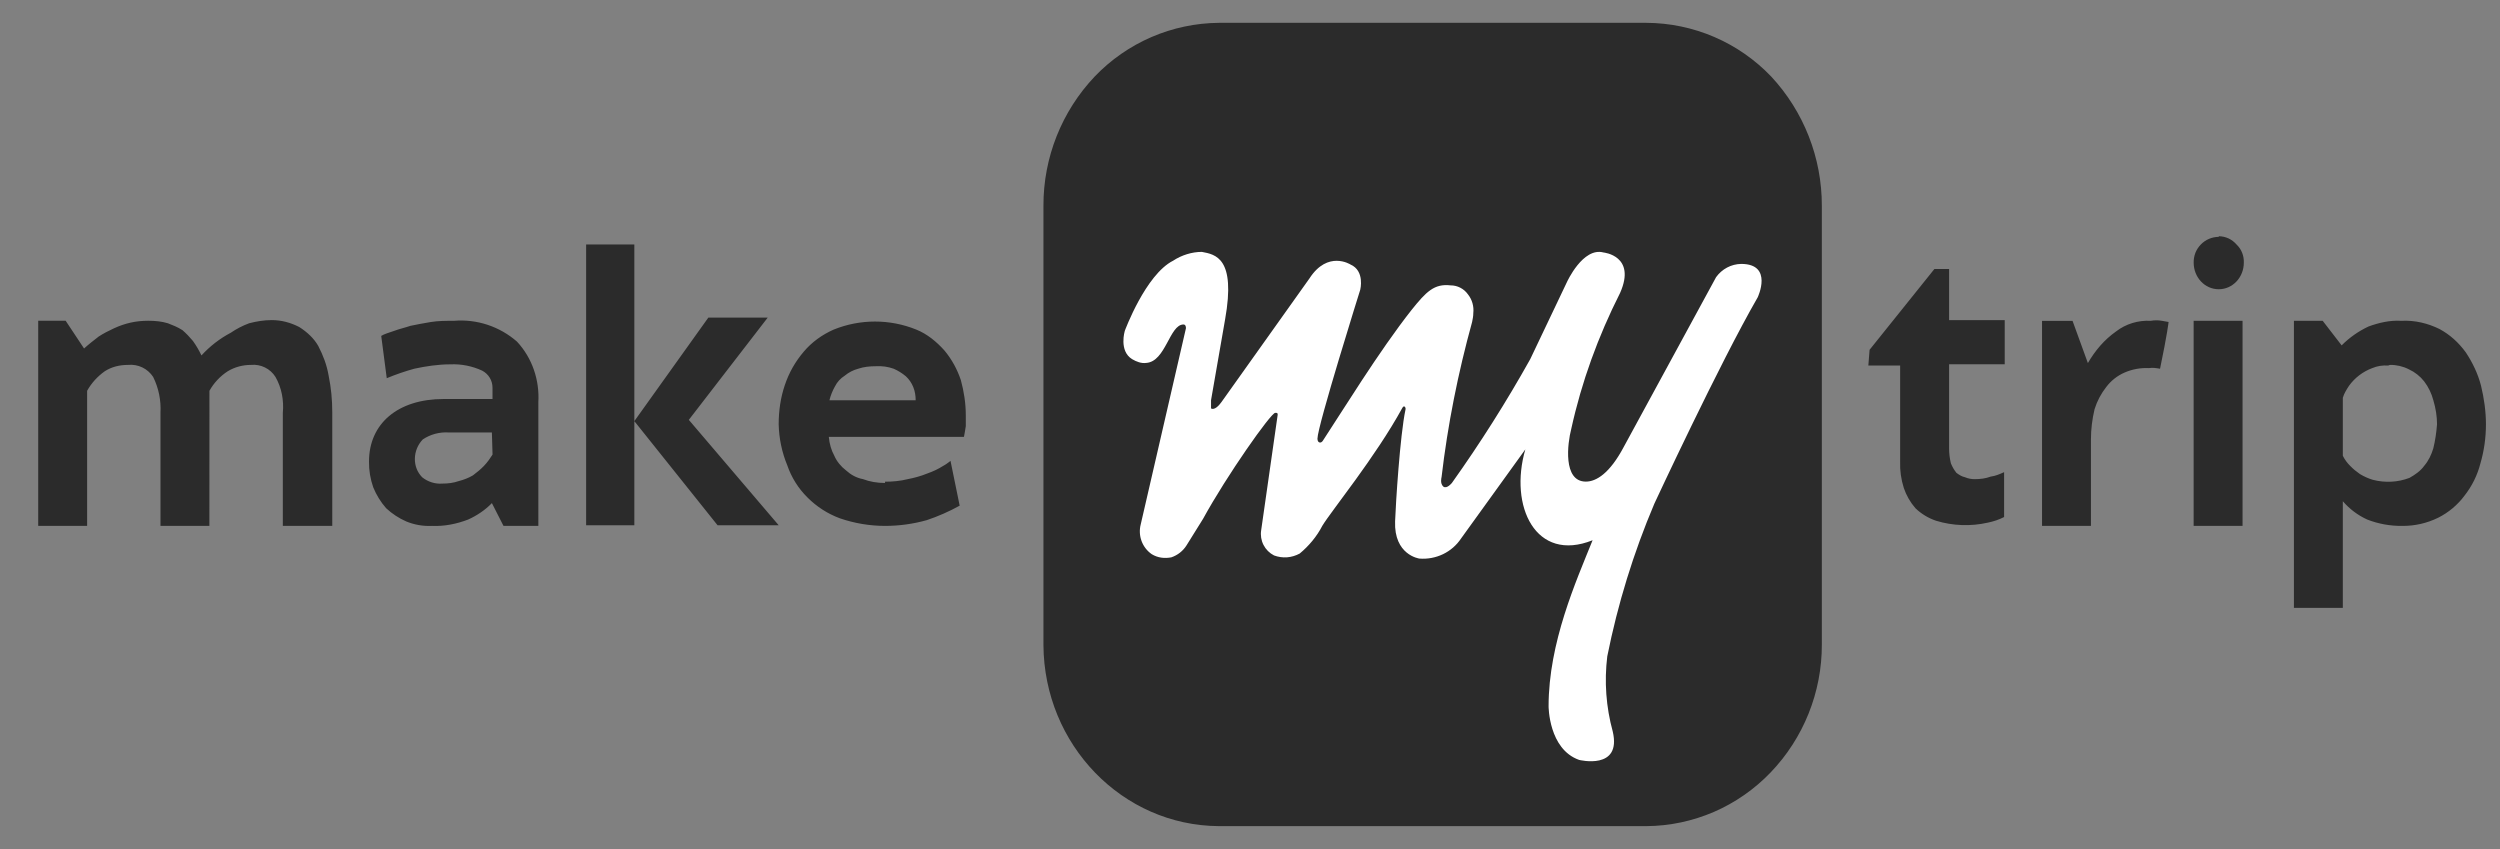 <svg width="53" height="18" viewBox="0 0 53 18" fill="none" xmlns="http://www.w3.org/2000/svg">
<rect x="0" y="0" width="53" height="18" fill="#808080" stroke="none"/>
<g clip-path="url(#clip0_5783_3328)">
<path d="M34.902 17.514C35.395 17.511 35.881 17.408 36.334 17.213C36.786 17.017 37.194 16.733 37.535 16.378C38.236 15.648 38.626 14.674 38.623 13.662V4.364C38.625 3.346 38.241 2.365 37.547 1.62C37.205 1.263 36.795 0.978 36.341 0.783C35.886 0.588 35.397 0.486 34.903 0.484H25.841C25.349 0.488 24.862 0.591 24.41 0.786C23.958 0.982 23.55 1.265 23.209 1.621C22.507 2.361 22.118 3.343 22.121 4.364V13.675C22.134 15.789 23.793 17.502 25.841 17.514" fill="#2B2B2B"/>
<path d="M32.337 9.527C31.987 10.732 32.557 11.936 33.763 11.453C33.413 12.323 32.83 13.621 32.83 14.973C32.83 14.973 32.83 15.882 33.477 16.11C33.477 16.11 34.385 16.337 34.19 15.507C34.048 14.989 34.009 14.448 34.074 13.915C34.296 12.805 34.63 11.72 35.072 10.678C35.072 10.678 36.459 7.695 37.263 6.304C37.263 6.304 37.6 5.595 36.913 5.595C36.809 5.597 36.706 5.623 36.614 5.672C36.522 5.721 36.442 5.791 36.381 5.876L34.424 9.474C34.126 10.036 33.841 10.21 33.62 10.21C33.128 10.21 33.232 9.394 33.309 9.1C33.529 8.096 33.88 7.133 34.346 6.21C34.696 5.421 33.996 5.353 33.996 5.353C33.556 5.233 33.218 5.982 33.218 5.982L32.441 7.614C31.936 8.518 31.382 9.393 30.782 10.236C30.782 10.236 30.678 10.37 30.6 10.317C30.522 10.25 30.561 10.116 30.561 10.116C30.691 9.006 30.91 7.909 31.209 6.825C31.222 6.758 31.234 6.705 31.234 6.638C31.25 6.494 31.209 6.35 31.118 6.237C31.077 6.18 31.022 6.132 30.959 6.1C30.896 6.067 30.826 6.05 30.755 6.05C30.406 6.009 30.236 6.183 29.925 6.571C29.238 7.44 28.435 8.752 28.046 9.341C28.007 9.407 27.93 9.394 27.93 9.3C27.93 9.032 28.837 6.143 28.837 6.143C28.837 6.143 28.94 5.742 28.629 5.607C28.629 5.607 28.15 5.301 27.761 5.902L25.895 8.524C25.751 8.725 25.674 8.658 25.674 8.658V8.484L25.972 6.772C26.206 5.461 25.764 5.394 25.479 5.34C25.271 5.34 25.052 5.407 24.87 5.527C24.286 5.822 23.846 7.013 23.846 7.013C23.846 7.013 23.716 7.44 24.001 7.614C24.092 7.668 24.196 7.708 24.299 7.694C24.714 7.668 24.793 6.879 25.09 6.879C25.142 6.879 25.142 6.945 25.142 6.959L24.183 11.119C24.153 11.235 24.16 11.358 24.201 11.47C24.243 11.583 24.318 11.68 24.416 11.748C24.546 11.828 24.689 11.842 24.831 11.816C24.965 11.771 25.08 11.681 25.155 11.561L25.505 10.999C26.01 10.076 26.944 8.752 27.035 8.752C27.074 8.752 27.087 8.752 27.087 8.792L26.737 11.24C26.72 11.347 26.737 11.456 26.786 11.552C26.835 11.648 26.913 11.726 27.009 11.775C27.097 11.808 27.192 11.822 27.286 11.815C27.38 11.808 27.471 11.78 27.554 11.735C27.748 11.574 27.917 11.373 28.033 11.147C28.228 10.825 29.161 9.688 29.731 8.645C29.77 8.577 29.809 8.645 29.796 8.685C29.68 9.233 29.589 10.691 29.576 11.053C29.55 11.762 30.081 11.842 30.094 11.842C30.444 11.868 30.781 11.708 30.976 11.414" fill="white"/>
<path d="M4.439 11.149H3.402V8.754C3.417 8.491 3.364 8.228 3.247 7.991C3.19 7.904 3.11 7.834 3.017 7.789C2.923 7.744 2.819 7.726 2.715 7.736C2.534 7.736 2.366 7.777 2.222 7.87C2.068 7.979 1.939 8.12 1.847 8.285V11.149H0.81V6.8H1.392L1.782 7.388C1.886 7.294 1.989 7.214 2.093 7.134C2.197 7.067 2.3 7.014 2.417 6.96C2.534 6.906 2.65 6.866 2.767 6.84C2.884 6.813 3.013 6.8 3.143 6.8C3.285 6.8 3.428 6.813 3.558 6.853C3.662 6.893 3.765 6.933 3.869 7C3.946 7.067 4.024 7.148 4.09 7.228C4.166 7.334 4.219 7.428 4.271 7.535C4.449 7.34 4.66 7.177 4.893 7.054C5.01 6.974 5.139 6.906 5.282 6.853C5.438 6.813 5.593 6.786 5.762 6.786C5.969 6.786 6.163 6.84 6.344 6.933C6.513 7.04 6.656 7.174 6.747 7.334C6.851 7.535 6.928 7.736 6.967 7.963C7.019 8.218 7.044 8.472 7.044 8.739V11.148H5.996V8.754C6.021 8.486 5.97 8.219 5.84 7.991C5.786 7.905 5.709 7.835 5.617 7.79C5.526 7.745 5.423 7.726 5.322 7.736C5.153 7.736 4.984 7.777 4.829 7.87C4.667 7.975 4.534 8.117 4.44 8.285L4.439 11.149ZM10.428 9.168H9.508C9.315 9.157 9.124 9.208 8.963 9.316C8.856 9.427 8.796 9.575 8.795 9.73C8.795 9.877 8.846 10.011 8.95 10.118C9.067 10.212 9.223 10.265 9.378 10.252C9.495 10.252 9.612 10.239 9.728 10.198C9.832 10.172 9.936 10.131 10.026 10.078C10.117 10.011 10.195 9.944 10.26 9.877C10.337 9.797 10.39 9.717 10.442 9.637L10.428 9.168ZM10.428 10.666C10.286 10.814 10.104 10.934 9.923 11.015C9.677 11.109 9.417 11.161 9.158 11.149C8.972 11.158 8.786 11.126 8.613 11.055C8.456 10.986 8.311 10.891 8.186 10.774C8.071 10.643 7.979 10.494 7.913 10.332C7.851 10.156 7.82 9.971 7.823 9.784C7.823 8.982 8.432 8.459 9.405 8.459H10.441V8.219C10.441 8.144 10.421 8.071 10.382 8.007C10.343 7.943 10.287 7.892 10.221 7.857C10.01 7.76 9.779 7.714 9.547 7.724C9.288 7.724 9.028 7.764 8.782 7.817C8.583 7.872 8.389 7.939 8.199 8.018L8.082 7.121C8.147 7.081 8.238 7.055 8.355 7.015C8.458 6.975 8.587 6.947 8.704 6.907C8.821 6.881 8.977 6.854 9.132 6.827C9.288 6.801 9.456 6.801 9.625 6.801C9.865 6.781 10.107 6.81 10.337 6.886C10.566 6.962 10.778 7.083 10.96 7.242C11.284 7.59 11.44 8.058 11.413 8.526V11.149H10.674L10.428 10.666ZM16.275 6.734L14.603 8.901L16.508 11.135H15.212L13.448 8.928V11.135H12.426V5.182H13.448V8.928L15.017 6.733H16.275V6.734ZM18.569 7.764C18.439 7.764 18.31 7.777 18.194 7.817C18.089 7.845 17.992 7.895 17.909 7.964C17.82 8.02 17.748 8.098 17.701 8.192C17.649 8.285 17.61 8.379 17.584 8.486H19.412C19.412 8.393 19.399 8.299 19.361 8.205C19.326 8.119 19.273 8.041 19.205 7.978C19.127 7.912 19.039 7.858 18.946 7.817C18.825 7.774 18.697 7.756 18.569 7.764ZM18.764 10.212C18.919 10.212 19.088 10.198 19.243 10.158C19.386 10.131 19.529 10.091 19.658 10.038C19.775 9.997 19.892 9.944 19.995 9.877C20.047 9.851 20.099 9.811 20.151 9.771L20.345 10.72C20.122 10.844 19.887 10.947 19.645 11.028C19.358 11.108 19.062 11.149 18.764 11.149C18.44 11.149 18.116 11.095 17.805 10.988C17.546 10.892 17.312 10.741 17.118 10.546C16.925 10.355 16.778 10.121 16.69 9.864C16.576 9.588 16.515 9.294 16.508 8.995C16.508 8.714 16.547 8.433 16.638 8.165C16.728 7.898 16.858 7.67 17.039 7.456C17.208 7.255 17.429 7.095 17.675 6.987C18.236 6.76 18.864 6.76 19.425 6.987C19.658 7.081 19.852 7.242 20.021 7.429C20.177 7.616 20.294 7.83 20.37 8.058C20.436 8.299 20.475 8.552 20.475 8.808V9.034C20.462 9.114 20.45 9.195 20.436 9.262H17.571C17.584 9.409 17.622 9.543 17.688 9.663C17.739 9.783 17.83 9.891 17.934 9.971C18.038 10.065 18.155 10.131 18.297 10.158C18.439 10.212 18.595 10.239 18.763 10.239V10.212H18.764ZM39.635 7.416L41.009 5.703H41.321V6.787H42.5V7.723H41.321V9.515C41.321 9.609 41.333 9.716 41.359 9.823C41.388 9.895 41.427 9.963 41.476 10.024C41.528 10.064 41.592 10.104 41.657 10.117C41.723 10.145 41.794 10.159 41.865 10.158C41.981 10.158 42.098 10.144 42.202 10.104C42.306 10.091 42.396 10.05 42.487 10.01V10.961C42.383 11.015 42.266 11.055 42.137 11.081C41.776 11.162 41.401 11.148 41.048 11.041C40.883 10.986 40.732 10.895 40.607 10.774C40.498 10.649 40.414 10.503 40.361 10.346C40.303 10.164 40.276 9.974 40.283 9.783V7.75H39.609L39.635 7.416ZM44.263 7.697C44.419 7.429 44.612 7.202 44.86 7.027C45.067 6.867 45.326 6.787 45.598 6.801C45.676 6.787 45.755 6.787 45.832 6.801L45.974 6.826C45.974 6.826 45.949 7.068 45.793 7.817C45.715 7.804 45.637 7.79 45.559 7.804C45.382 7.795 45.204 7.827 45.041 7.898C44.887 7.965 44.753 8.071 44.652 8.205C44.542 8.345 44.458 8.504 44.405 8.674C44.354 8.887 44.328 9.102 44.328 9.316V11.148H43.291V6.802H43.938L44.263 7.697ZM50.628 7.75C50.513 7.741 50.398 7.759 50.291 7.804C50.094 7.878 49.922 8.008 49.799 8.179C49.747 8.259 49.695 8.339 49.668 8.433V9.663C49.708 9.743 49.761 9.815 49.824 9.877C49.889 9.944 49.954 9.997 50.032 10.051C50.123 10.105 50.213 10.145 50.304 10.172C50.563 10.239 50.835 10.225 51.081 10.131C51.198 10.065 51.315 9.985 51.392 9.877C51.484 9.77 51.548 9.636 51.587 9.502C51.626 9.342 51.652 9.168 51.665 8.994C51.665 8.834 51.639 8.66 51.587 8.486C51.549 8.341 51.483 8.204 51.392 8.085C51.306 7.975 51.195 7.888 51.069 7.83C50.944 7.766 50.807 7.734 50.667 7.736L50.628 7.75ZM50.913 6.801C51.198 6.787 51.471 6.854 51.717 6.975C51.937 7.094 52.118 7.256 52.274 7.469C52.417 7.684 52.533 7.924 52.598 8.178C52.663 8.446 52.702 8.727 52.702 8.994C52.702 9.276 52.663 9.557 52.585 9.823C52.522 10.072 52.407 10.304 52.249 10.506C52.102 10.704 51.911 10.864 51.691 10.975C51.454 11.092 51.191 11.152 50.926 11.149C50.674 11.152 50.423 11.107 50.187 11.015C49.988 10.925 49.811 10.792 49.668 10.626V12.887H48.631V6.801H49.241L49.643 7.322C49.808 7.156 50.002 7.02 50.214 6.921C50.434 6.841 50.667 6.787 50.901 6.801H50.913ZM47.038 5.021C46.967 5.022 46.896 5.036 46.831 5.064C46.765 5.092 46.706 5.133 46.657 5.184C46.607 5.235 46.568 5.295 46.542 5.361C46.517 5.428 46.504 5.498 46.506 5.569C46.506 5.877 46.739 6.132 47.037 6.132C47.335 6.132 47.569 5.877 47.569 5.569C47.572 5.497 47.56 5.425 47.533 5.358C47.507 5.291 47.465 5.231 47.413 5.182C47.366 5.128 47.309 5.084 47.244 5.054C47.179 5.024 47.109 5.009 47.038 5.008V5.021ZM47.542 11.149H46.505V6.801H47.542V11.149Z" fill="#2B2B2B"/>
</g>
<defs>
<clipPath id="clip0_5783_3328">
<rect width="51.983" height="17.044" fill="white" transform="translate(0.765 0.479)"/>
</clipPath>
</defs>
</svg>
